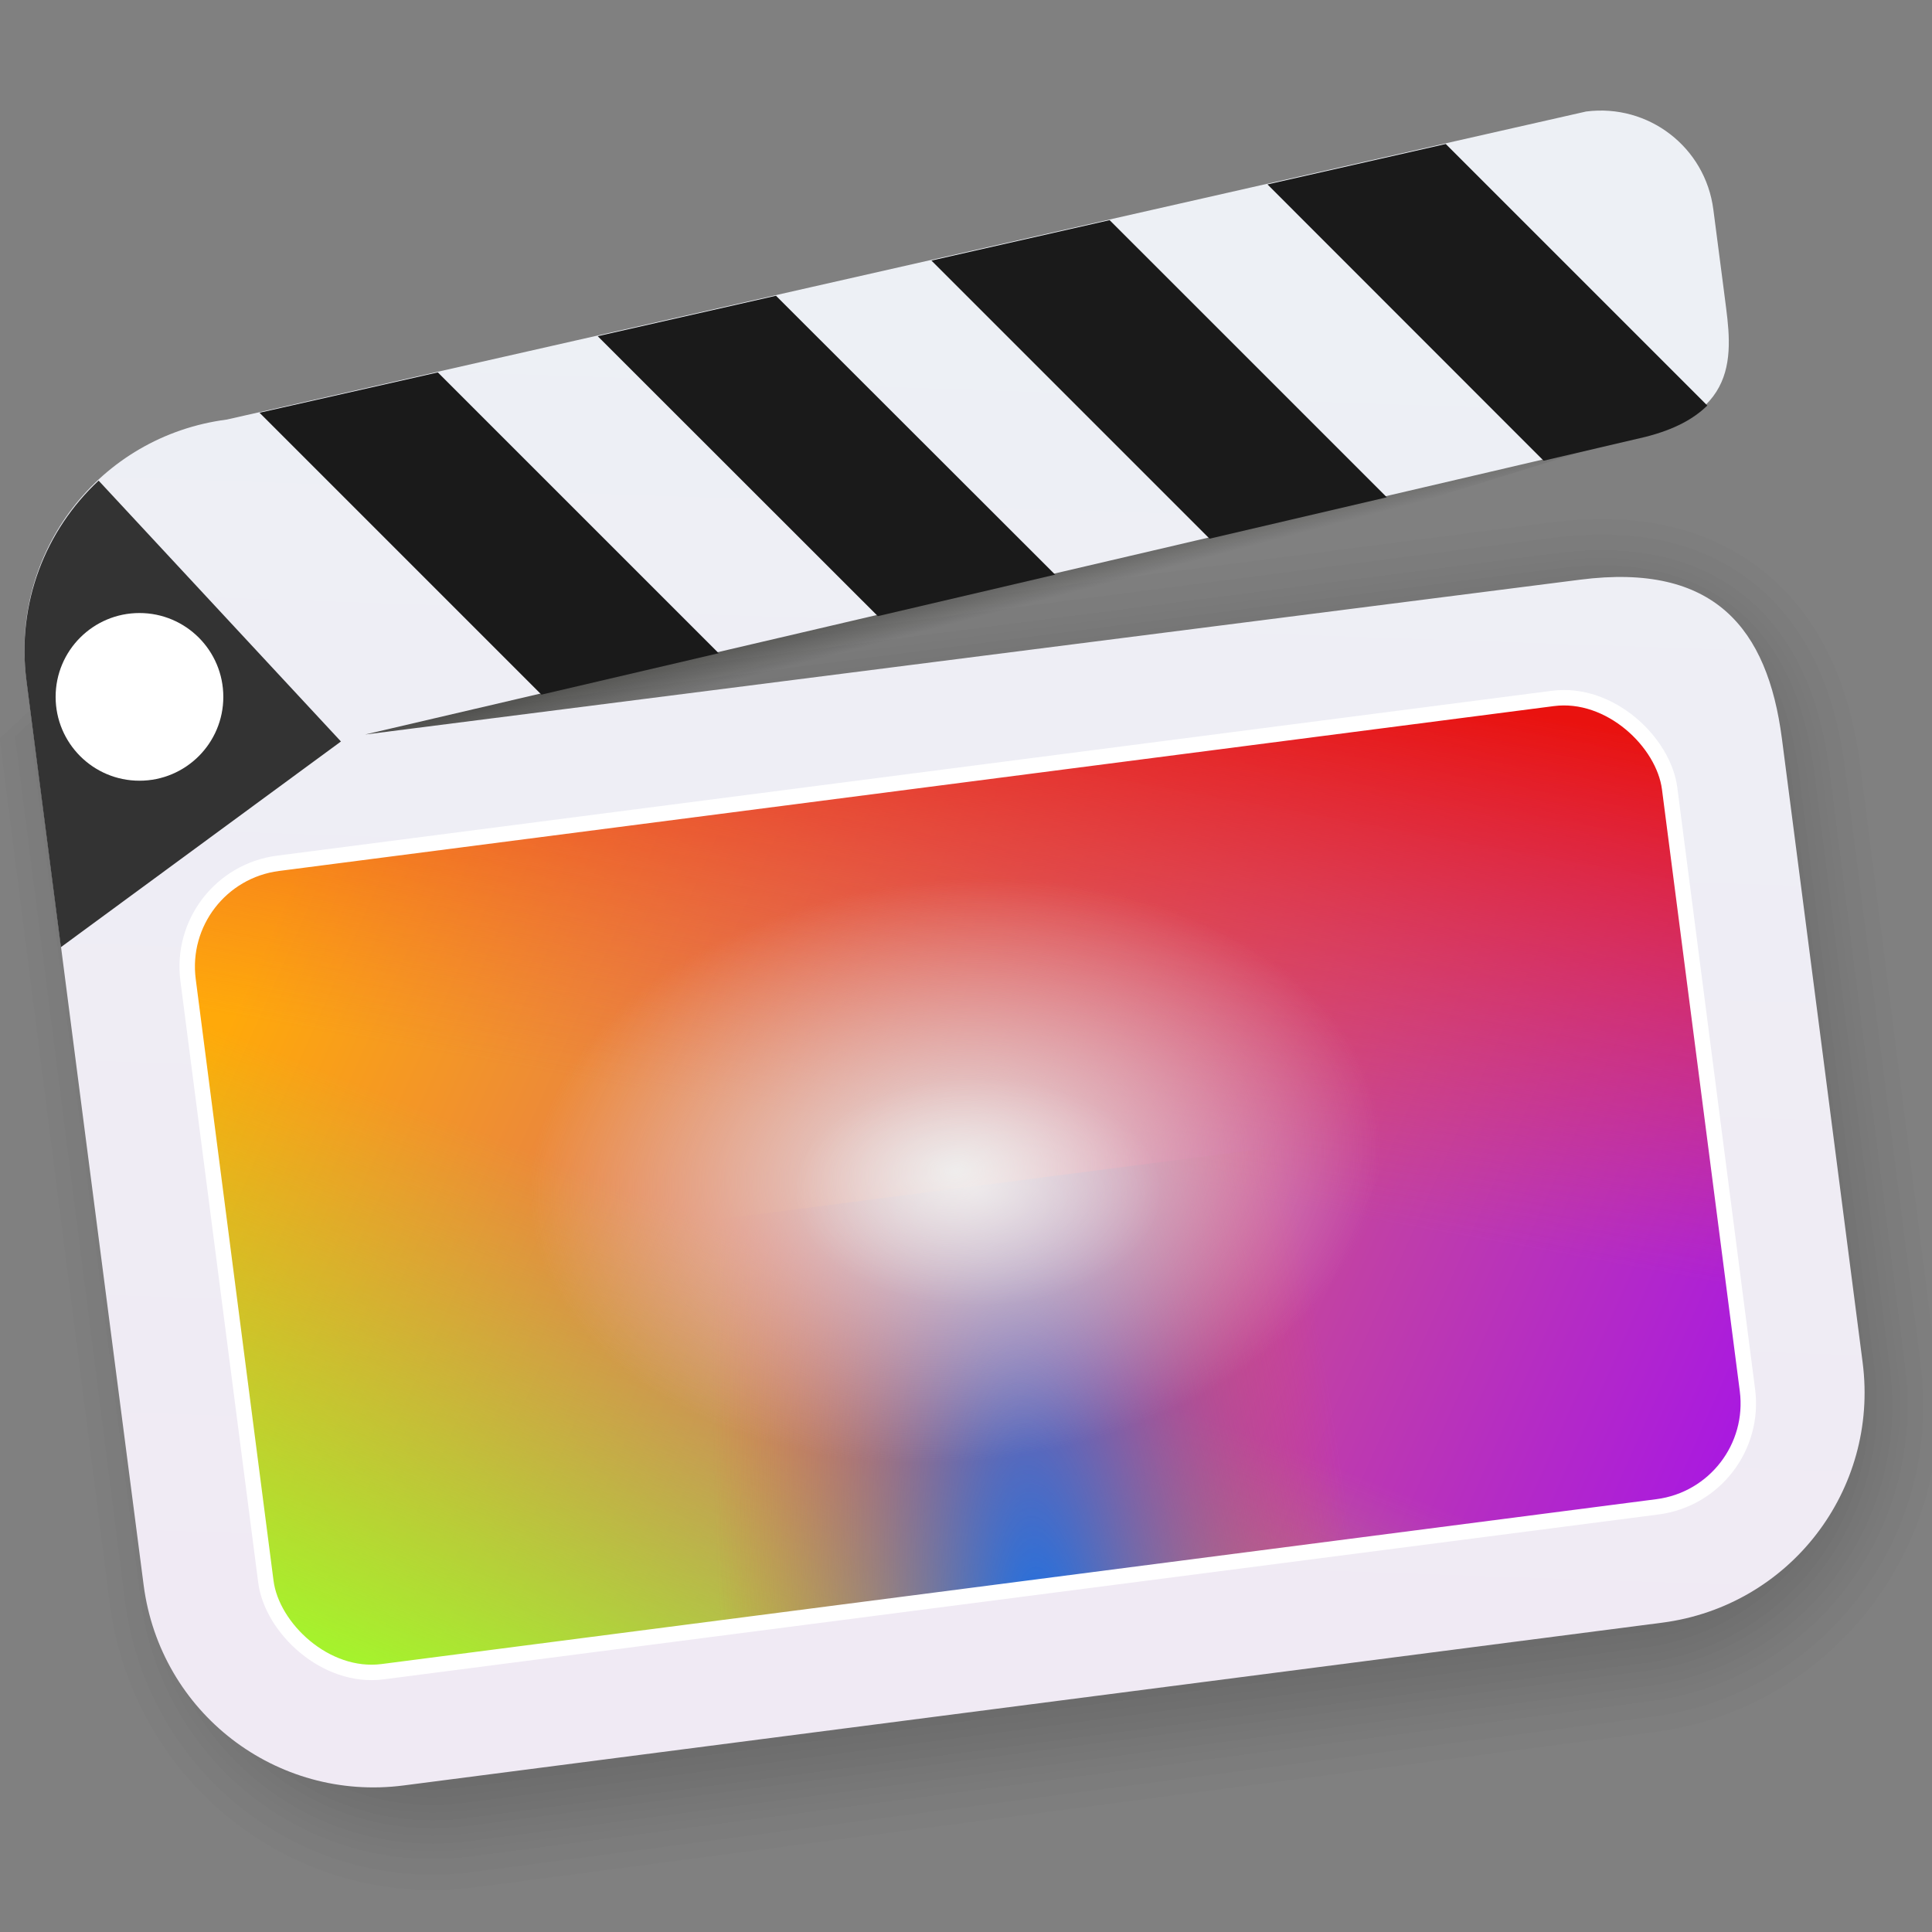 <?xml version="1.0" encoding="UTF-8" standalone="no"?>
<!-- Created with Inkscape (http://www.inkscape.org/) -->

<svg
   xmlns:dc="http://purl.org/dc/elements/1.1/"
   xmlns:cc="http://creativecommons.org/ns#"
   xmlns:rdf="http://www.w3.org/1999/02/22-rdf-syntax-ns#"
   xmlns:svg="http://www.w3.org/2000/svg"
   xmlns="http://www.w3.org/2000/svg"
   xmlns:xlink="http://www.w3.org/1999/xlink"
   xmlns:sodipodi="http://sodipodi.sourceforge.net/DTD/sodipodi-0.dtd"
   xmlns:inkscape="http://www.inkscape.org/namespaces/inkscape"
   width="48"
   height="48"
   viewBox="0 0 12.7 12.7"
   version="1.1"
   id="svg8"
   inkscape:version="0.92.1 r15371"
   sodipodi:docname="openshot.svg">
  <rect x="0" y="0" width="12.7" height="12.7" fill="#808080" stroke="none"/>
  <defs
     id="defs2">
    <linearGradient
       inkscape:collect="always"
       id="linearGradient5468">
      <stop
         style="stop-color:#f0eaf4;stop-opacity:1"
         offset="0"
         id="stop5464" />
      <stop
         style="stop-color:#edf0f5;stop-opacity:1"
         offset="1"
         id="stop5466" />
    </linearGradient>
    <linearGradient
       inkscape:collect="always"
       id="linearGradient5452">
      <stop
         style="stop-color:#ffffff;stop-opacity:1;"
         offset="0"
         id="stop5448" />
      <stop
         style="stop-color:#ffffff;stop-opacity:0;"
         offset="1"
         id="stop5450" />
    </linearGradient>
    <linearGradient
       inkscape:collect="always"
       id="linearGradient5442">
      <stop
         style="stop-color:#e8e5e4;stop-opacity:1;"
         offset="0"
         id="stop5438" />
      <stop
         style="stop-color:#e8e5e4;stop-opacity:0;"
         offset="1"
         id="stop5440" />
    </linearGradient>
    <linearGradient
       inkscape:collect="always"
       id="linearGradient5426">
      <stop
         style="stop-color:#0070fa;stop-opacity:1"
         offset="0"
         id="stop5422" />
      <stop
         style="stop-color:#e84c4a;stop-opacity:0;"
         offset="1"
         id="stop5424" />
    </linearGradient>
    <linearGradient
       inkscape:collect="always"
       id="linearGradient5406">
      <stop
         style="stop-color:#e9120f;stop-opacity:1"
         offset="0"
         id="stop5402" />
      <stop
         style="stop-color:#e84c4a;stop-opacity:0;"
         offset="1"
         id="stop5404" />
    </linearGradient>
    <linearGradient
       inkscape:collect="always"
       id="linearGradient5396">
      <stop
         style="stop-color:#9fff29;stop-opacity:1"
         offset="0"
         id="stop5392" />
      <stop
         style="stop-color:#9de840;stop-opacity:0;"
         offset="1"
         id="stop5394" />
    </linearGradient>
    <linearGradient
       inkscape:collect="always"
       id="linearGradient5386">
      <stop
         style="stop-color:#ffa90a;stop-opacity:1"
         offset="0"
         id="stop5382" />
      <stop
         style="stop-color:#a715e6;stop-opacity:1"
         offset="1"
         id="stop5384" />
    </linearGradient>
    <linearGradient
       inkscape:collect="always"
       id="linearGradient4743">
      <stop
         style="stop-color:#070700;stop-opacity:1;"
         offset="0"
         id="stop4739" />
      <stop
         style="stop-color:#070700;stop-opacity:0;"
         offset="1"
         id="stop4741" />
    </linearGradient>
    <linearGradient
       inkscape:collect="always"
       xlink:href="#linearGradient4743"
       id="linearGradient4745"
       x1="5.098"
       y1="288.003"
       x2="5.287"
       y2="288.725"
       gradientUnits="userSpaceOnUse" />
    <linearGradient
       inkscape:collect="always"
       xlink:href="#linearGradient5386"
       id="linearGradient5388"
       x1="-35.063"
       y1="287.774"
       x2="-26.26"
       y2="293.136"
       gradientUnits="userSpaceOnUse" />
    <linearGradient
       inkscape:collect="always"
       xlink:href="#linearGradient5396"
       id="linearGradient5398"
       x1="-35.935"
       y1="293.136"
       x2="-34.096"
       y2="289.789"
       gradientUnits="userSpaceOnUse" />
    <linearGradient
       inkscape:collect="always"
       xlink:href="#linearGradient5406"
       id="linearGradient5408"
       x1="-28.459"
       y1="287.5"
       x2="-29.496"
       y2="290.765"
       gradientUnits="userSpaceOnUse" />
    <radialGradient
       inkscape:collect="always"
       xlink:href="#linearGradient5426"
       id="radialGradient5430"
       cx="-27.947"
       cy="290.555"
       fx="-27.947"
       fy="290.555"
       r="4.838"
       gradientTransform="matrix(0.543,5.947,-1.615,0.147,510.631,165.962)"
       gradientUnits="userSpaceOnUse" />
    <radialGradient
       inkscape:collect="always"
       xlink:href="#linearGradient5442"
       id="radialGradient5444"
       cx="-31.098"
       cy="290.497"
       fx="-31.098"
       fy="290.497"
       r="4.838"
       gradientTransform="matrix(0.571,0.017,-0.012,0.389,-9.923,177.921)"
       gradientUnits="userSpaceOnUse" />
    <radialGradient
       inkscape:collect="always"
       xlink:href="#linearGradient5452"
       id="radialGradient5454"
       cx="6.484"
       cy="292.143"
       fx="6.484"
       fy="292.143"
       r="1.193"
       gradientTransform="matrix(1,0,0,0.618,0,111.589)"
       gradientUnits="userSpaceOnUse" />
    <linearGradient
       inkscape:collect="always"
       xlink:href="#linearGradient5468"
       id="linearGradient5470"
       x1="7.037"
       y1="295.282"
       x2="7.35"
       y2="286.211"
       gradientUnits="userSpaceOnUse" />
  </defs>
  <sodipodi:namedview
     id="base"
     pagecolor="#ffffff"
     bordercolor="#666666"
     borderopacity="1.0"
     inkscape:pageopacity="0.0"
     inkscape:pageshadow="2"
     inkscape:zoom="14"
     inkscape:cx="20.256416"
     inkscape:cy="27.708186"
     inkscape:document-units="mm"
     inkscape:current-layer="layer1"
     showgrid="false"
     units="px"
     showguides="false"
     inkscape:guide-bbox="true"
     inkscape:window-width="1920"
     inkscape:window-height="1040"
     inkscape:window-x="0"
     inkscape:window-y="0"
     inkscape:window-maximized="1" />
  <g
     inkscape:label="Capa 1"
     inkscape:groupmode="layer"
     id="layer1"
     transform="translate(0,-284.3)">
    <g
       id="g4592"
       transform="matrix(1.015,0,0,1.015,-0.153,-4.378)">
      <g
         transform="translate(-10.464,-3.475)"
         id="g4683">
        <path
           sodipodi:nodetypes="ccccccsssscccccc"
           inkscape:connector-curvature="0"
           id="path4647"
           d="m 11.307,292.581 0.076,0.597 1.831,-0.221 z m 0.076,0.597 0.28,2.201 0.178,1.399 0.178,1.399 c 0.1,0.788 0.805,1.34 1.579,1.239 l 7.643,-1.006 c 0.775,-0.102 1.318,-0.818 1.218,-1.607 l -0.269,-2.118 -0.11,-0.869 -0.11,-0.869 c -0.087,-0.683 -0.411,-1.088 -1.224,-0.982 z"
           style="opacity:1;fill:none;fill-opacity:1;stroke:#000000;stroke-width:0.1;stroke-linecap:round;stroke-linejoin:bevel;stroke-miterlimit:4;stroke-dasharray:none;stroke-dashoffset:0;stroke-opacity:0.012" />
        <path
           style="opacity:1;fill:none;fill-opacity:1;stroke:#000000;stroke-width:0.2;stroke-linecap:round;stroke-linejoin:bevel;stroke-miterlimit:4;stroke-dasharray:none;stroke-dashoffset:0;stroke-opacity:0.012"
           d="m 11.307,292.581 0.076,0.597 1.831,-0.221 z m 0.076,0.597 0.28,2.201 0.178,1.399 0.178,1.399 c 0.1,0.788 0.805,1.34 1.579,1.239 l 7.643,-1.006 c 0.775,-0.102 1.318,-0.818 1.218,-1.607 l -0.269,-2.118 -0.11,-0.869 -0.11,-0.869 c -0.087,-0.683 -0.411,-1.088 -1.224,-0.982 z"
           id="path4649"
           inkscape:connector-curvature="0"
           sodipodi:nodetypes="ccccccsssscccccc" />
        <path
           sodipodi:nodetypes="ccccccsssscccccc"
           inkscape:connector-curvature="0"
           id="path4651"
           d="m 11.307,292.581 0.076,0.597 1.831,-0.221 z m 0.076,0.597 0.28,2.201 0.178,1.399 0.178,1.399 c 0.1,0.788 0.805,1.34 1.579,1.239 l 7.643,-1.006 c 0.775,-0.102 1.318,-0.818 1.218,-1.607 l -0.269,-2.118 -0.11,-0.869 -0.11,-0.869 c -0.087,-0.683 -0.411,-1.088 -1.224,-0.982 z"
           style="opacity:1;fill:none;fill-opacity:1;stroke:#000000;stroke-width:0.3;stroke-linecap:round;stroke-linejoin:bevel;stroke-miterlimit:4;stroke-dasharray:none;stroke-dashoffset:0;stroke-opacity:0.012" />
        <path
           style="opacity:1;fill:none;fill-opacity:1;stroke:#000000;stroke-width:0.4;stroke-linecap:round;stroke-linejoin:bevel;stroke-miterlimit:4;stroke-dasharray:none;stroke-dashoffset:0;stroke-opacity:0.012"
           d="m 11.307,292.581 0.076,0.597 1.831,-0.221 z m 0.076,0.597 0.28,2.201 0.178,1.399 0.178,1.399 c 0.1,0.788 0.805,1.34 1.579,1.239 l 7.643,-1.006 c 0.775,-0.102 1.318,-0.818 1.218,-1.607 l -0.269,-2.118 -0.11,-0.869 -0.11,-0.869 c -0.087,-0.683 -0.411,-1.088 -1.224,-0.982 z"
           id="path4653"
           inkscape:connector-curvature="0"
           sodipodi:nodetypes="ccccccsssscccccc" />
        <path
           sodipodi:nodetypes="ccccccsssscccccc"
           inkscape:connector-curvature="0"
           id="path4655"
           d="m 11.307,292.581 0.076,0.597 1.831,-0.221 z m 0.076,0.597 0.28,2.201 0.178,1.399 0.178,1.399 c 0.1,0.788 0.805,1.34 1.579,1.239 l 7.643,-1.006 c 0.775,-0.102 1.318,-0.818 1.218,-1.607 l -0.269,-2.118 -0.11,-0.869 -0.11,-0.869 c -0.087,-0.683 -0.411,-1.088 -1.224,-0.982 z"
           style="opacity:1;fill:none;fill-opacity:1;stroke:#000000;stroke-width:0.5;stroke-linecap:round;stroke-linejoin:bevel;stroke-miterlimit:4;stroke-dasharray:none;stroke-dashoffset:0;stroke-opacity:0.012" />
        <path
           style="opacity:1;fill:none;fill-opacity:1;stroke:#000000;stroke-width:0.6;stroke-linecap:round;stroke-linejoin:bevel;stroke-miterlimit:4;stroke-dasharray:none;stroke-dashoffset:0;stroke-opacity:0.012"
           d="m 11.307,292.581 0.076,0.597 1.831,-0.221 z m 0.076,0.597 0.28,2.201 0.178,1.399 0.178,1.399 c 0.1,0.788 0.805,1.34 1.579,1.239 l 7.643,-1.006 c 0.775,-0.102 1.318,-0.818 1.218,-1.607 l -0.269,-2.118 -0.11,-0.869 -0.11,-0.869 c -0.087,-0.683 -0.411,-1.088 -1.224,-0.982 z"
           id="path4657"
           inkscape:connector-curvature="0"
           sodipodi:nodetypes="ccccccsssscccccc" />
        <path
           sodipodi:nodetypes="ccccccsssscccccc"
           inkscape:connector-curvature="0"
           id="path4659"
           d="m 11.307,292.581 0.076,0.597 1.831,-0.221 z m 0.076,0.597 0.28,2.201 0.178,1.399 0.178,1.399 c 0.1,0.788 0.805,1.34 1.579,1.239 l 7.643,-1.006 c 0.775,-0.102 1.318,-0.818 1.218,-1.607 l -0.269,-2.118 -0.11,-0.869 -0.11,-0.869 c -0.087,-0.683 -0.411,-1.088 -1.224,-0.982 z"
           style="opacity:1;fill:none;fill-opacity:1;stroke:#000000;stroke-width:0.7;stroke-linecap:round;stroke-linejoin:bevel;stroke-miterlimit:4;stroke-dasharray:none;stroke-dashoffset:0;stroke-opacity:0.012" />
        <path
           style="opacity:1;fill:none;fill-opacity:1;stroke:#000000;stroke-width:0.8;stroke-linecap:round;stroke-linejoin:bevel;stroke-miterlimit:4;stroke-dasharray:none;stroke-dashoffset:0;stroke-opacity:0.012"
           d="m 11.307,292.581 0.076,0.597 1.831,-0.221 z m 0.076,0.597 0.28,2.201 0.178,1.399 0.178,1.399 c 0.1,0.788 0.805,1.34 1.579,1.239 l 7.643,-1.006 c 0.775,-0.102 1.318,-0.818 1.218,-1.607 l -0.269,-2.118 -0.11,-0.869 -0.11,-0.869 c -0.087,-0.683 -0.411,-1.088 -1.224,-0.982 z"
           id="path4661"
           inkscape:connector-curvature="0"
           sodipodi:nodetypes="ccccccsssscccccc" />
        <path
           sodipodi:nodetypes="ccccccsssscccccc"
           inkscape:connector-curvature="0"
           id="path4663"
           d="m 11.307,292.581 0.076,0.597 1.831,-0.221 z m 0.076,0.597 0.28,2.201 0.178,1.399 0.178,1.399 c 0.1,0.788 0.805,1.34 1.579,1.239 l 7.643,-1.006 c 0.775,-0.102 1.318,-0.818 1.218,-1.607 l -0.269,-2.118 -0.11,-0.869 -0.11,-0.869 c -0.087,-0.683 -0.411,-1.088 -1.224,-0.982 z"
           style="opacity:1;fill:none;fill-opacity:1;stroke:#000000;stroke-width:0.9;stroke-linecap:round;stroke-linejoin:bevel;stroke-miterlimit:4;stroke-dasharray:none;stroke-dashoffset:0;stroke-opacity:0.012" />
        <path
           style="opacity:1;fill:none;fill-opacity:1;stroke:#000000;stroke-width:1;stroke-linecap:round;stroke-linejoin:bevel;stroke-miterlimit:4;stroke-dasharray:none;stroke-dashoffset:0;stroke-opacity:0.012"
           d="m 11.307,292.581 0.076,0.597 1.831,-0.221 z m 0.076,0.597 0.28,2.201 0.178,1.399 0.178,1.399 c 0.1,0.788 0.805,1.34 1.579,1.239 l 7.643,-1.006 c 0.775,-0.102 1.318,-0.818 1.218,-1.607 l -0.269,-2.118 -0.11,-0.869 -0.11,-0.869 c -0.087,-0.683 -0.411,-1.088 -1.224,-0.982 z"
           id="path4665"
           inkscape:connector-curvature="0"
           sodipodi:nodetypes="ccccccsssscccccc" />
        <path
           sodipodi:nodetypes="ccccccsssscccccc"
           inkscape:connector-curvature="0"
           id="path4667"
           d="m 11.307,292.581 0.076,0.597 1.831,-0.221 z m 0.076,0.597 0.28,2.201 0.178,1.399 0.178,1.399 c 0.1,0.788 0.805,1.34 1.579,1.239 l 7.643,-1.006 c 0.775,-0.102 1.318,-0.818 1.218,-1.607 l -0.269,-2.118 -0.11,-0.869 -0.11,-0.869 c -0.087,-0.683 -0.411,-1.088 -1.224,-0.982 z"
           style="opacity:1;fill:none;fill-opacity:1;stroke:#000000;stroke-width:1.2;stroke-linecap:round;stroke-linejoin:bevel;stroke-miterlimit:4;stroke-dasharray:none;stroke-dashoffset:0;stroke-opacity:0.012" />
        <path
           style="opacity:1;fill:none;fill-opacity:1;stroke:#000000;stroke-width:1.4;stroke-linecap:round;stroke-linejoin:bevel;stroke-miterlimit:4;stroke-dasharray:none;stroke-dashoffset:0;stroke-opacity:0.012"
           d="m 11.307,292.581 0.076,0.597 1.831,-0.221 z m 0.076,0.597 0.28,2.201 0.178,1.399 0.178,1.399 c 0.1,0.788 0.805,1.34 1.579,1.239 l 7.643,-1.006 c 0.775,-0.102 1.318,-0.818 1.218,-1.607 l -0.269,-2.118 -0.11,-0.869 -0.11,-0.869 c -0.087,-0.683 -0.411,-1.088 -1.224,-0.982 z"
           id="path4669"
           inkscape:connector-curvature="0"
           sodipodi:nodetypes="ccccccsssscccccc" />
      </g>
      <g
         style="opacity:0.404"
         id="g4735"
         transform="translate(-10.464,-3.475)">
        <path
           style="opacity:1;fill:none;fill-opacity:1;stroke:#000000;stroke-width:0.1;stroke-linecap:round;stroke-linejoin:bevel;stroke-miterlimit:4;stroke-dasharray:none;stroke-dashoffset:0;stroke-opacity:0.012"
           d="m 11.307,292.581 0.076,0.597 1.831,-0.221 z m 0.076,0.597 0.28,2.201 0.178,1.399 0.178,1.399 c 0.1,0.788 0.805,1.34 1.579,1.239 l 7.643,-1.006 c 0.775,-0.102 1.318,-0.818 1.218,-1.607 l -0.269,-2.118 -0.11,-0.869 -0.11,-0.869 c -0.087,-0.683 -0.411,-1.088 -1.224,-0.982 z"
           id="path4711"
           inkscape:connector-curvature="0"
           sodipodi:nodetypes="ccccccsssscccccc" />
        <path
           sodipodi:nodetypes="ccccccsssscccccc"
           inkscape:connector-curvature="0"
           id="path4713"
           d="m 11.307,292.581 0.076,0.597 1.831,-0.221 z m 0.076,0.597 0.28,2.201 0.178,1.399 0.178,1.399 c 0.1,0.788 0.805,1.34 1.579,1.239 l 7.643,-1.006 c 0.775,-0.102 1.318,-0.818 1.218,-1.607 l -0.269,-2.118 -0.11,-0.869 -0.11,-0.869 c -0.087,-0.683 -0.411,-1.088 -1.224,-0.982 z"
           style="opacity:1;fill:none;fill-opacity:1;stroke:#000000;stroke-width:0.2;stroke-linecap:round;stroke-linejoin:bevel;stroke-miterlimit:4;stroke-dasharray:none;stroke-dashoffset:0;stroke-opacity:0.012" />
        <path
           style="opacity:1;fill:none;fill-opacity:1;stroke:#000000;stroke-width:0.3;stroke-linecap:round;stroke-linejoin:bevel;stroke-miterlimit:4;stroke-dasharray:none;stroke-dashoffset:0;stroke-opacity:0.012"
           d="m 11.307,292.581 0.076,0.597 1.831,-0.221 z m 0.076,0.597 0.28,2.201 0.178,1.399 0.178,1.399 c 0.1,0.788 0.805,1.34 1.579,1.239 l 7.643,-1.006 c 0.775,-0.102 1.318,-0.818 1.218,-1.607 l -0.269,-2.118 -0.11,-0.869 -0.11,-0.869 c -0.087,-0.683 -0.411,-1.088 -1.224,-0.982 z"
           id="path4715"
           inkscape:connector-curvature="0"
           sodipodi:nodetypes="ccccccsssscccccc" />
        <path
           sodipodi:nodetypes="ccccccsssscccccc"
           inkscape:connector-curvature="0"
           id="path4717"
           d="m 11.307,292.581 0.076,0.597 1.831,-0.221 z m 0.076,0.597 0.28,2.201 0.178,1.399 0.178,1.399 c 0.1,0.788 0.805,1.34 1.579,1.239 l 7.643,-1.006 c 0.775,-0.102 1.318,-0.818 1.218,-1.607 l -0.269,-2.118 -0.11,-0.869 -0.11,-0.869 c -0.087,-0.683 -0.411,-1.088 -1.224,-0.982 z"
           style="opacity:1;fill:none;fill-opacity:1;stroke:#000000;stroke-width:0.4;stroke-linecap:round;stroke-linejoin:bevel;stroke-miterlimit:4;stroke-dasharray:none;stroke-dashoffset:0;stroke-opacity:0.012" />
        <path
           style="opacity:1;fill:none;fill-opacity:1;stroke:#000000;stroke-width:0.5;stroke-linecap:round;stroke-linejoin:bevel;stroke-miterlimit:4;stroke-dasharray:none;stroke-dashoffset:0;stroke-opacity:0.012"
           d="m 11.307,292.581 0.076,0.597 1.831,-0.221 z m 0.076,0.597 0.28,2.201 0.178,1.399 0.178,1.399 c 0.1,0.788 0.805,1.34 1.579,1.239 l 7.643,-1.006 c 0.775,-0.102 1.318,-0.818 1.218,-1.607 l -0.269,-2.118 -0.11,-0.869 -0.11,-0.869 c -0.087,-0.683 -0.411,-1.088 -1.224,-0.982 z"
           id="path4719"
           inkscape:connector-curvature="0"
           sodipodi:nodetypes="ccccccsssscccccc" />
        <path
           sodipodi:nodetypes="ccccccsssscccccc"
           inkscape:connector-curvature="0"
           id="path4721"
           d="m 11.307,292.581 0.076,0.597 1.831,-0.221 z m 0.076,0.597 0.28,2.201 0.178,1.399 0.178,1.399 c 0.1,0.788 0.805,1.34 1.579,1.239 l 7.643,-1.006 c 0.775,-0.102 1.318,-0.818 1.218,-1.607 l -0.269,-2.118 -0.11,-0.869 -0.11,-0.869 c -0.087,-0.683 -0.411,-1.088 -1.224,-0.982 z"
           style="opacity:1;fill:none;fill-opacity:1;stroke:#000000;stroke-width:0.6;stroke-linecap:round;stroke-linejoin:bevel;stroke-miterlimit:4;stroke-dasharray:none;stroke-dashoffset:0;stroke-opacity:0.012" />
        <path
           style="opacity:1;fill:none;fill-opacity:1;stroke:#000000;stroke-width:0.7;stroke-linecap:round;stroke-linejoin:bevel;stroke-miterlimit:4;stroke-dasharray:none;stroke-dashoffset:0;stroke-opacity:0.012"
           d="m 11.307,292.581 0.076,0.597 1.831,-0.221 z m 0.076,0.597 0.28,2.201 0.178,1.399 0.178,1.399 c 0.1,0.788 0.805,1.34 1.579,1.239 l 7.643,-1.006 c 0.775,-0.102 1.318,-0.818 1.218,-1.607 l -0.269,-2.118 -0.11,-0.869 -0.11,-0.869 c -0.087,-0.683 -0.411,-1.088 -1.224,-0.982 z"
           id="path4723"
           inkscape:connector-curvature="0"
           sodipodi:nodetypes="ccccccsssscccccc" />
        <path
           sodipodi:nodetypes="ccccccsssscccccc"
           inkscape:connector-curvature="0"
           id="path4725"
           d="m 11.307,292.581 0.076,0.597 1.831,-0.221 z m 0.076,0.597 0.28,2.201 0.178,1.399 0.178,1.399 c 0.1,0.788 0.805,1.34 1.579,1.239 l 7.643,-1.006 c 0.775,-0.102 1.318,-0.818 1.218,-1.607 l -0.269,-2.118 -0.11,-0.869 -0.11,-0.869 c -0.087,-0.683 -0.411,-1.088 -1.224,-0.982 z"
           style="opacity:1;fill:none;fill-opacity:1;stroke:#000000;stroke-width:0.8;stroke-linecap:round;stroke-linejoin:bevel;stroke-miterlimit:4;stroke-dasharray:none;stroke-dashoffset:0;stroke-opacity:0.012" />
        <path
           style="opacity:1;fill:none;fill-opacity:1;stroke:#000000;stroke-width:0.9;stroke-linecap:round;stroke-linejoin:bevel;stroke-miterlimit:4;stroke-dasharray:none;stroke-dashoffset:0;stroke-opacity:0.012"
           d="m 11.307,292.581 0.076,0.597 1.831,-0.221 z m 0.076,0.597 0.28,2.201 0.178,1.399 0.178,1.399 c 0.1,0.788 0.805,1.34 1.579,1.239 l 7.643,-1.006 c 0.775,-0.102 1.318,-0.818 1.218,-1.607 l -0.269,-2.118 -0.11,-0.869 -0.11,-0.869 c -0.087,-0.683 -0.411,-1.088 -1.224,-0.982 z"
           id="path4727"
           inkscape:connector-curvature="0"
           sodipodi:nodetypes="ccccccsssscccccc" />
        <path
           sodipodi:nodetypes="ccccccsssscccccc"
           inkscape:connector-curvature="0"
           id="path4729"
           d="m 11.307,292.581 0.076,0.597 1.831,-0.221 z m 0.076,0.597 0.28,2.201 0.178,1.399 0.178,1.399 c 0.1,0.788 0.805,1.34 1.579,1.239 l 7.643,-1.006 c 0.775,-0.102 1.318,-0.818 1.218,-1.607 l -0.269,-2.118 -0.11,-0.869 -0.11,-0.869 c -0.087,-0.683 -0.411,-1.088 -1.224,-0.982 z"
           style="opacity:1;fill:none;fill-opacity:1;stroke:#000000;stroke-width:1;stroke-linecap:round;stroke-linejoin:bevel;stroke-miterlimit:4;stroke-dasharray:none;stroke-dashoffset:0;stroke-opacity:0.012" />
        <path
           style="opacity:1;fill:none;fill-opacity:1;stroke:#000000;stroke-width:1.2;stroke-linecap:round;stroke-linejoin:bevel;stroke-miterlimit:4;stroke-dasharray:none;stroke-dashoffset:0;stroke-opacity:0.012"
           d="m 11.307,292.581 0.076,0.597 1.831,-0.221 z m 0.076,0.597 0.28,2.201 0.178,1.399 0.178,1.399 c 0.1,0.788 0.805,1.34 1.579,1.239 l 7.643,-1.006 c 0.775,-0.102 1.318,-0.818 1.218,-1.607 l -0.269,-2.118 -0.11,-0.869 -0.11,-0.869 c -0.087,-0.683 -0.411,-1.088 -1.224,-0.982 z"
           id="path4731"
           inkscape:connector-curvature="0"
           sodipodi:nodetypes="ccccccsssscccccc" />
        <path
           sodipodi:nodetypes="ccccccsssscccccc"
           inkscape:connector-curvature="0"
           id="path4733"
           d="m 11.307,292.581 0.076,0.597 1.831,-0.221 z m 0.076,0.597 0.28,2.201 0.178,1.399 0.178,1.399 c 0.1,0.788 0.805,1.34 1.579,1.239 l 7.643,-1.006 c 0.775,-0.102 1.318,-0.818 1.218,-1.607 l -0.269,-2.118 -0.11,-0.869 -0.11,-0.869 c -0.087,-0.683 -0.411,-1.088 -1.224,-0.982 z"
           style="opacity:1;fill:none;fill-opacity:1;stroke:#000000;stroke-width:1.4;stroke-linecap:round;stroke-linejoin:bevel;stroke-miterlimit:4;stroke-dasharray:none;stroke-dashoffset:0;stroke-opacity:0.012" />
      </g>
      <path
         sodipodi:nodetypes="cccc"
         inkscape:connector-curvature="0"
         id="path4737"
         d="m 11.074,287.128 -8.938,2.766 -0.151,-1.323 z"
         style="fill:url(#linearGradient4745);fill-opacity:1;stroke:none;stroke-width:0.265px;stroke-linecap:butt;stroke-linejoin:miter;stroke-opacity:1" />
      <path
         sodipodi:nodetypes="csccscccccccssssccccc"
         inkscape:connector-curvature="0"
         id="rect4485"
         d="m 11.312,286.269 -0.065,-0.5 c -0.052,-0.404 -0.42,-0.687 -0.824,-0.635 l -8.803,1.995 c -0.826,0.107 -1.405,0.858 -1.298,1.684 l 0.081,0.625 1.953,-0.232 8.433,-1.969 c 0.684,-0.172 0.565,-0.611 0.523,-0.968 z m -10.909,3.169 0.298,2.307 0.19,1.466 0.19,1.466 c 0.107,0.826 0.858,1.405 1.684,1.298 l 8.15,-1.054 c 0.826,-0.107 1.405,-0.858 1.299,-1.684 l -0.287,-2.22 -0.118,-0.911 -0.118,-0.911 c -0.093,-0.715 -0.439,-1.14 -1.306,-1.029 z"
         style="opacity:1;fill:url(#linearGradient5470);fill-opacity:1;stroke:none;stroke-width:0.5;stroke-linecap:round;stroke-linejoin:bevel;stroke-miterlimit:4;stroke-dasharray:none;stroke-dashoffset:0;stroke-opacity:0.087" />
      <rect
         transform="rotate(-7.369)"
         ry="0.675"
         rx="0.675"
         y="287.858"
         x="-35.935"
         height="5.279"
         width="9.675"
         id="rect4495"
         style="opacity:1;fill:url(#linearGradient5388);fill-opacity:1;stroke:none;stroke-width:0.5;stroke-linecap:round;stroke-linejoin:bevel;stroke-miterlimit:4;stroke-dasharray:none;stroke-dashoffset:0;stroke-opacity:0.087" />
      <rect
         transform="rotate(1.551)"
         style="opacity:0.343;fill:none;fill-opacity:1;stroke:none;stroke-width:0.5;stroke-linecap:round;stroke-linejoin:bevel;stroke-miterlimit:4;stroke-dasharray:none;stroke-dashoffset:0;stroke-opacity:0.087"
         id="rect4645"
         width="9.675"
         height="5.279"
         x="9.251"
         y="289.187"
         rx="0.675"
         ry="0.675" />
      <rect
         style="opacity:1;fill:url(#linearGradient5398);fill-opacity:1;stroke:none;stroke-width:0.5;stroke-linecap:round;stroke-linejoin:bevel;stroke-miterlimit:4;stroke-dasharray:none;stroke-dashoffset:0;stroke-opacity:0.087"
         id="rect5390"
         width="9.675"
         height="5.279"
         x="-35.935"
         y="287.858"
         rx="0.675"
         ry="0.675"
         transform="rotate(-7.369)" />
      <rect
         transform="rotate(-7.369)"
         ry="0.675"
         rx="0.675"
         y="287.858"
         x="-35.935"
         height="5.279"
         width="9.675"
         id="rect5400"
         style="opacity:1;fill:url(#linearGradient5408);fill-opacity:1;stroke:none;stroke-width:0.5;stroke-linecap:round;stroke-linejoin:bevel;stroke-miterlimit:4;stroke-dasharray:none;stroke-dashoffset:0;stroke-opacity:0.087" />
      <path
         transform="matrix(0.265,0,0,0.265,0,284.3)"
         id="rect5410"
         d="m 42.389,27.084 -36.266,4.689 0.953,7.363 c 0.181,1.401 1.454,2.384 2.855,2.203 L 41.139,37.305 c 1.401,-0.181 2.384,-1.456 2.203,-2.857 z"
         style="opacity:1;fill:url(#radialGradient5430);fill-opacity:1;stroke:none;stroke-width:1.89;stroke-linecap:round;stroke-linejoin:bevel;stroke-miterlimit:4;stroke-dasharray:none;stroke-dashoffset:0;stroke-opacity:0.087"
         inkscape:connector-curvature="0" />
      <rect
         style="opacity:1;fill:url(#radialGradient5444);fill-opacity:1;stroke:none;stroke-width:0.5;stroke-linecap:round;stroke-linejoin:bevel;stroke-miterlimit:4;stroke-dasharray:none;stroke-dashoffset:0;stroke-opacity:0.087"
         id="rect5436"
         width="9.675"
         height="5.279"
         x="-35.935"
         y="287.858"
         rx="0.675"
         ry="0.675"
         transform="rotate(-7.369)" />
      <ellipse
         ry="0.737"
         rx="1.193"
         cy="292.143"
         cx="6.484"
         id="path5446"
         style="opacity:0.4;fill:url(#radialGradient5454);fill-opacity:1;stroke:none;stroke-width:0.265" />
      <rect
         transform="rotate(-7.369)"
         ry="0.675"
         rx="0.675"
         y="287.858"
         x="-35.935"
         height="5.279"
         width="9.675"
         id="rect5472"
         style="opacity:1;fill:none;fill-opacity:1;stroke:#ffffff;stroke-width:0.1;stroke-linecap:round;stroke-linejoin:bevel;stroke-miterlimit:4;stroke-dasharray:none;stroke-dashoffset:0;stroke-opacity:1" />
      <path
         id="path5474"
         transform="matrix(0.265,0,0,0.265,0,284.3)"
         d="m 35.902,3.941 -4.357,0.988 6.748,6.752 2.48,-0.58 c 0.73,-0.183 1.201,-0.453 1.521,-0.768 z m -8.215,1.861 -4.355,0.988 6.797,6.797 4.332,-1.012 z m -8.154,1.848 -4.357,0.988 6.846,6.842 4.334,-1.014 z m -8.264,1.873 -4.357,0.986 6.889,6.889 4.332,-1.012 z"
         style="color:#000000;font-style:normal;font-variant:normal;font-weight:normal;font-stretch:normal;font-size:medium;line-height:normal;font-family:sans-serif;font-variant-ligatures:normal;font-variant-position:normal;font-variant-caps:normal;font-variant-numeric:normal;font-variant-alternates:normal;font-feature-settings:normal;text-indent:0;text-align:start;text-decoration:none;text-decoration-line:none;text-decoration-style:solid;text-decoration-color:#000000;letter-spacing:normal;word-spacing:normal;text-transform:none;writing-mode:lr-tb;direction:ltr;text-orientation:mixed;dominant-baseline:auto;baseline-shift:baseline;text-anchor:start;white-space:normal;shape-padding:0;clip-rule:nonzero;display:inline;overflow:visible;visibility:visible;opacity:1;isolation:auto;mix-blend-mode:normal;color-interpolation:sRGB;color-interpolation-filters:linearRGB;solid-color:#000000;solid-opacity:1;vector-effect:none;fill:#1a1a1a;fill-opacity:1;fill-rule:nonzero;stroke:none;stroke-width:3.78;stroke-linecap:butt;stroke-linejoin:miter;stroke-miterlimit:4;stroke-dasharray:none;stroke-dashoffset:0;stroke-opacity:1;color-rendering:auto;image-rendering:auto;shape-rendering:auto;text-rendering:auto;enable-background:accumulate"
         inkscape:connector-curvature="0" />
      <path
         id="path5498"
         transform="matrix(0.265,0,0,0.265,0,284.3)"
         d="m 2.979,12.168 c -1.294,1.205 -2.009,2.992 -1.764,4.887 l 0.305,2.363 0.537,4.152 6.844,-5.027 z"
         style="fill:#333333;fill-opacity:1;stroke:none;stroke-width:1px;stroke-linecap:butt;stroke-linejoin:miter;stroke-opacity:1"
         inkscape:connector-curvature="0" />
      <circle
         r="0.543"
         cy="288.925"
         cx="1.054"
         id="path5549"
         style="opacity:1;fill:#ffffff;fill-opacity:1;stroke:none;stroke-width:1;stroke-miterlimit:4;stroke-dasharray:none;stroke-opacity:1" />
    </g>
  </g>
</svg>
